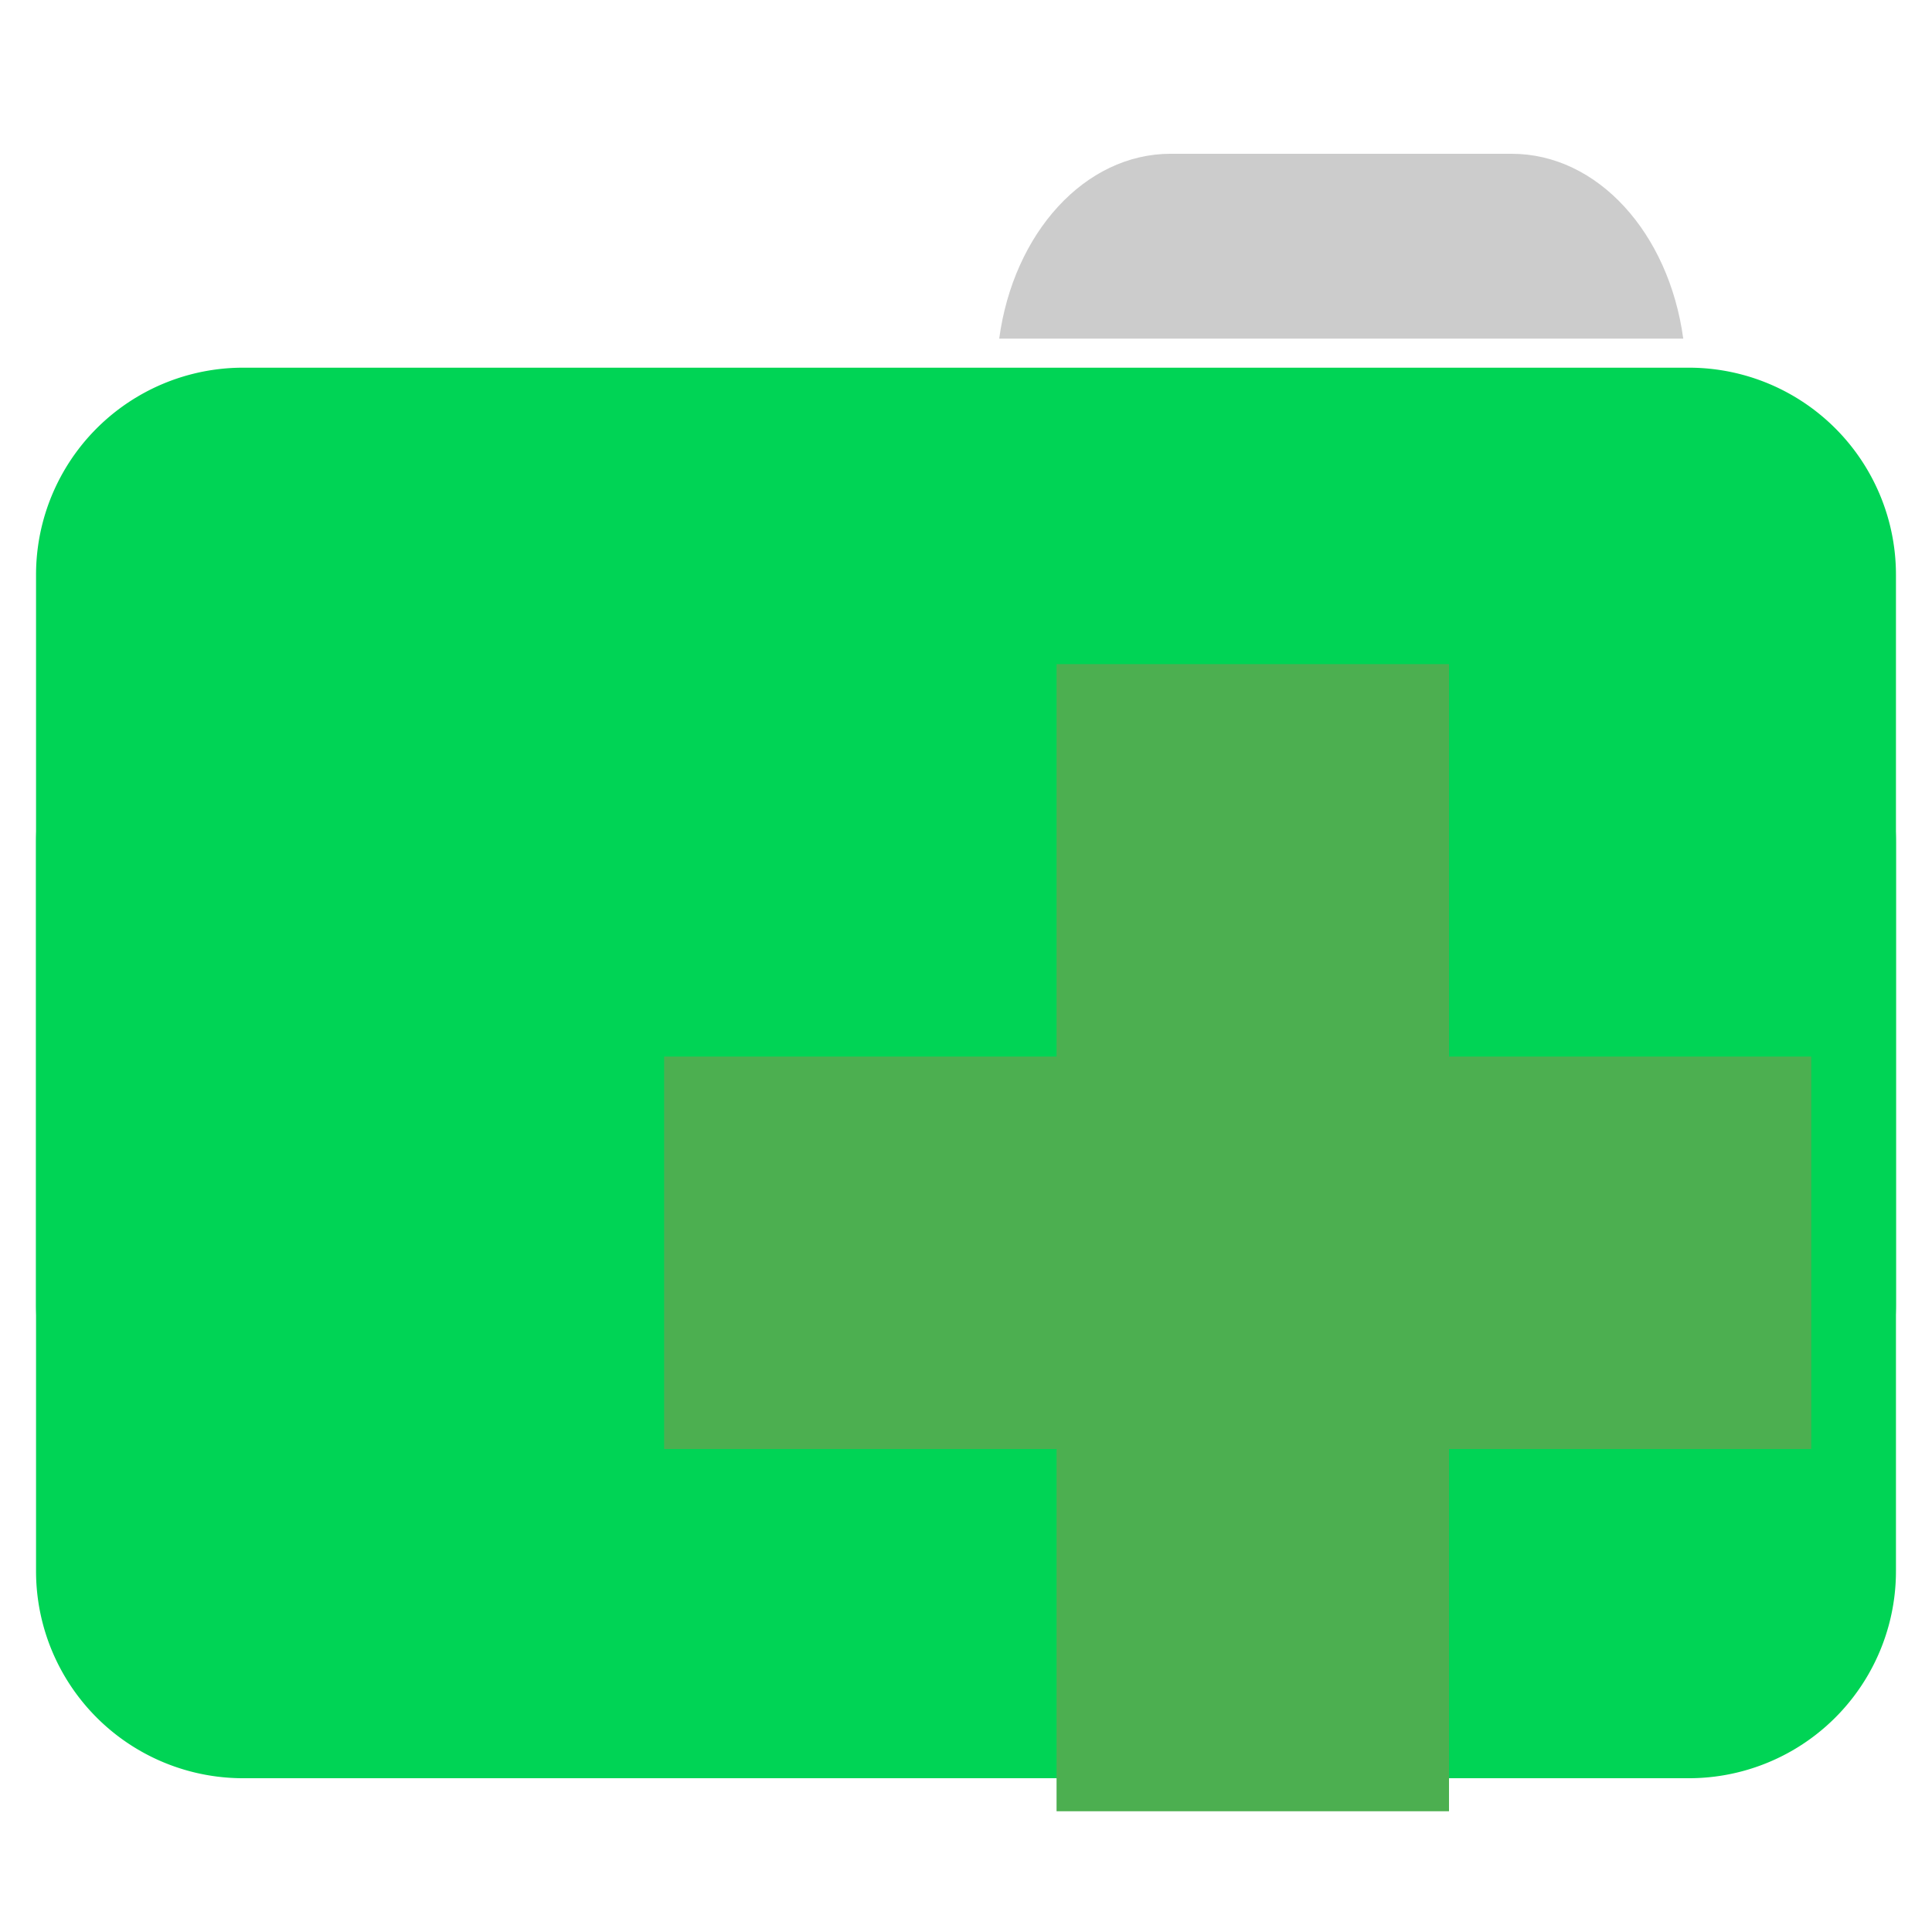 <svg xmlns="http://www.w3.org/2000/svg" width="32" height="32"><path style="stroke:none;fill-rule:nonzero;fill:#ccc;fill-opacity:1" d="M19.39 2.547c-1.425 0-2.605 1.316-2.84 3.062h11.33c-.238-1.746-1.414-3.062-2.844-3.062zm0 0"/><path style="stroke:none;fill-rule:nonzero;fill:#00d455;fill-opacity:1" d="M4.027 6.09h23.946a3.43 3.43 0 0 1 3.43 3.437V21.59a3.433 3.433 0 0 1-3.43 3.445H4.027a3.433 3.433 0 0 1-3.43-3.445V9.527a3.43 3.43 0 0 1 3.43-3.437zm0 0"/><path style="stroke:none;fill-rule:nonzero;fill:#00d455;fill-opacity:1" d="M4.027 10.516h23.946a3.433 3.433 0 0 1 3.43 3.437v12.063a3.43 3.43 0 0 1-3.43 3.437H4.027a3.43 3.43 0 0 1-3.43-3.437V13.953a3.433 3.433 0 0 1 3.43-3.437zm0 0"/><path style="stroke:none;fill-rule:nonzero;fill:#4caf50;fill-opacity:1" d="M30 17.5h-6V11h-6.5v6.5H11V24h6.5v6H24v-6h6zm0 0"/></svg>